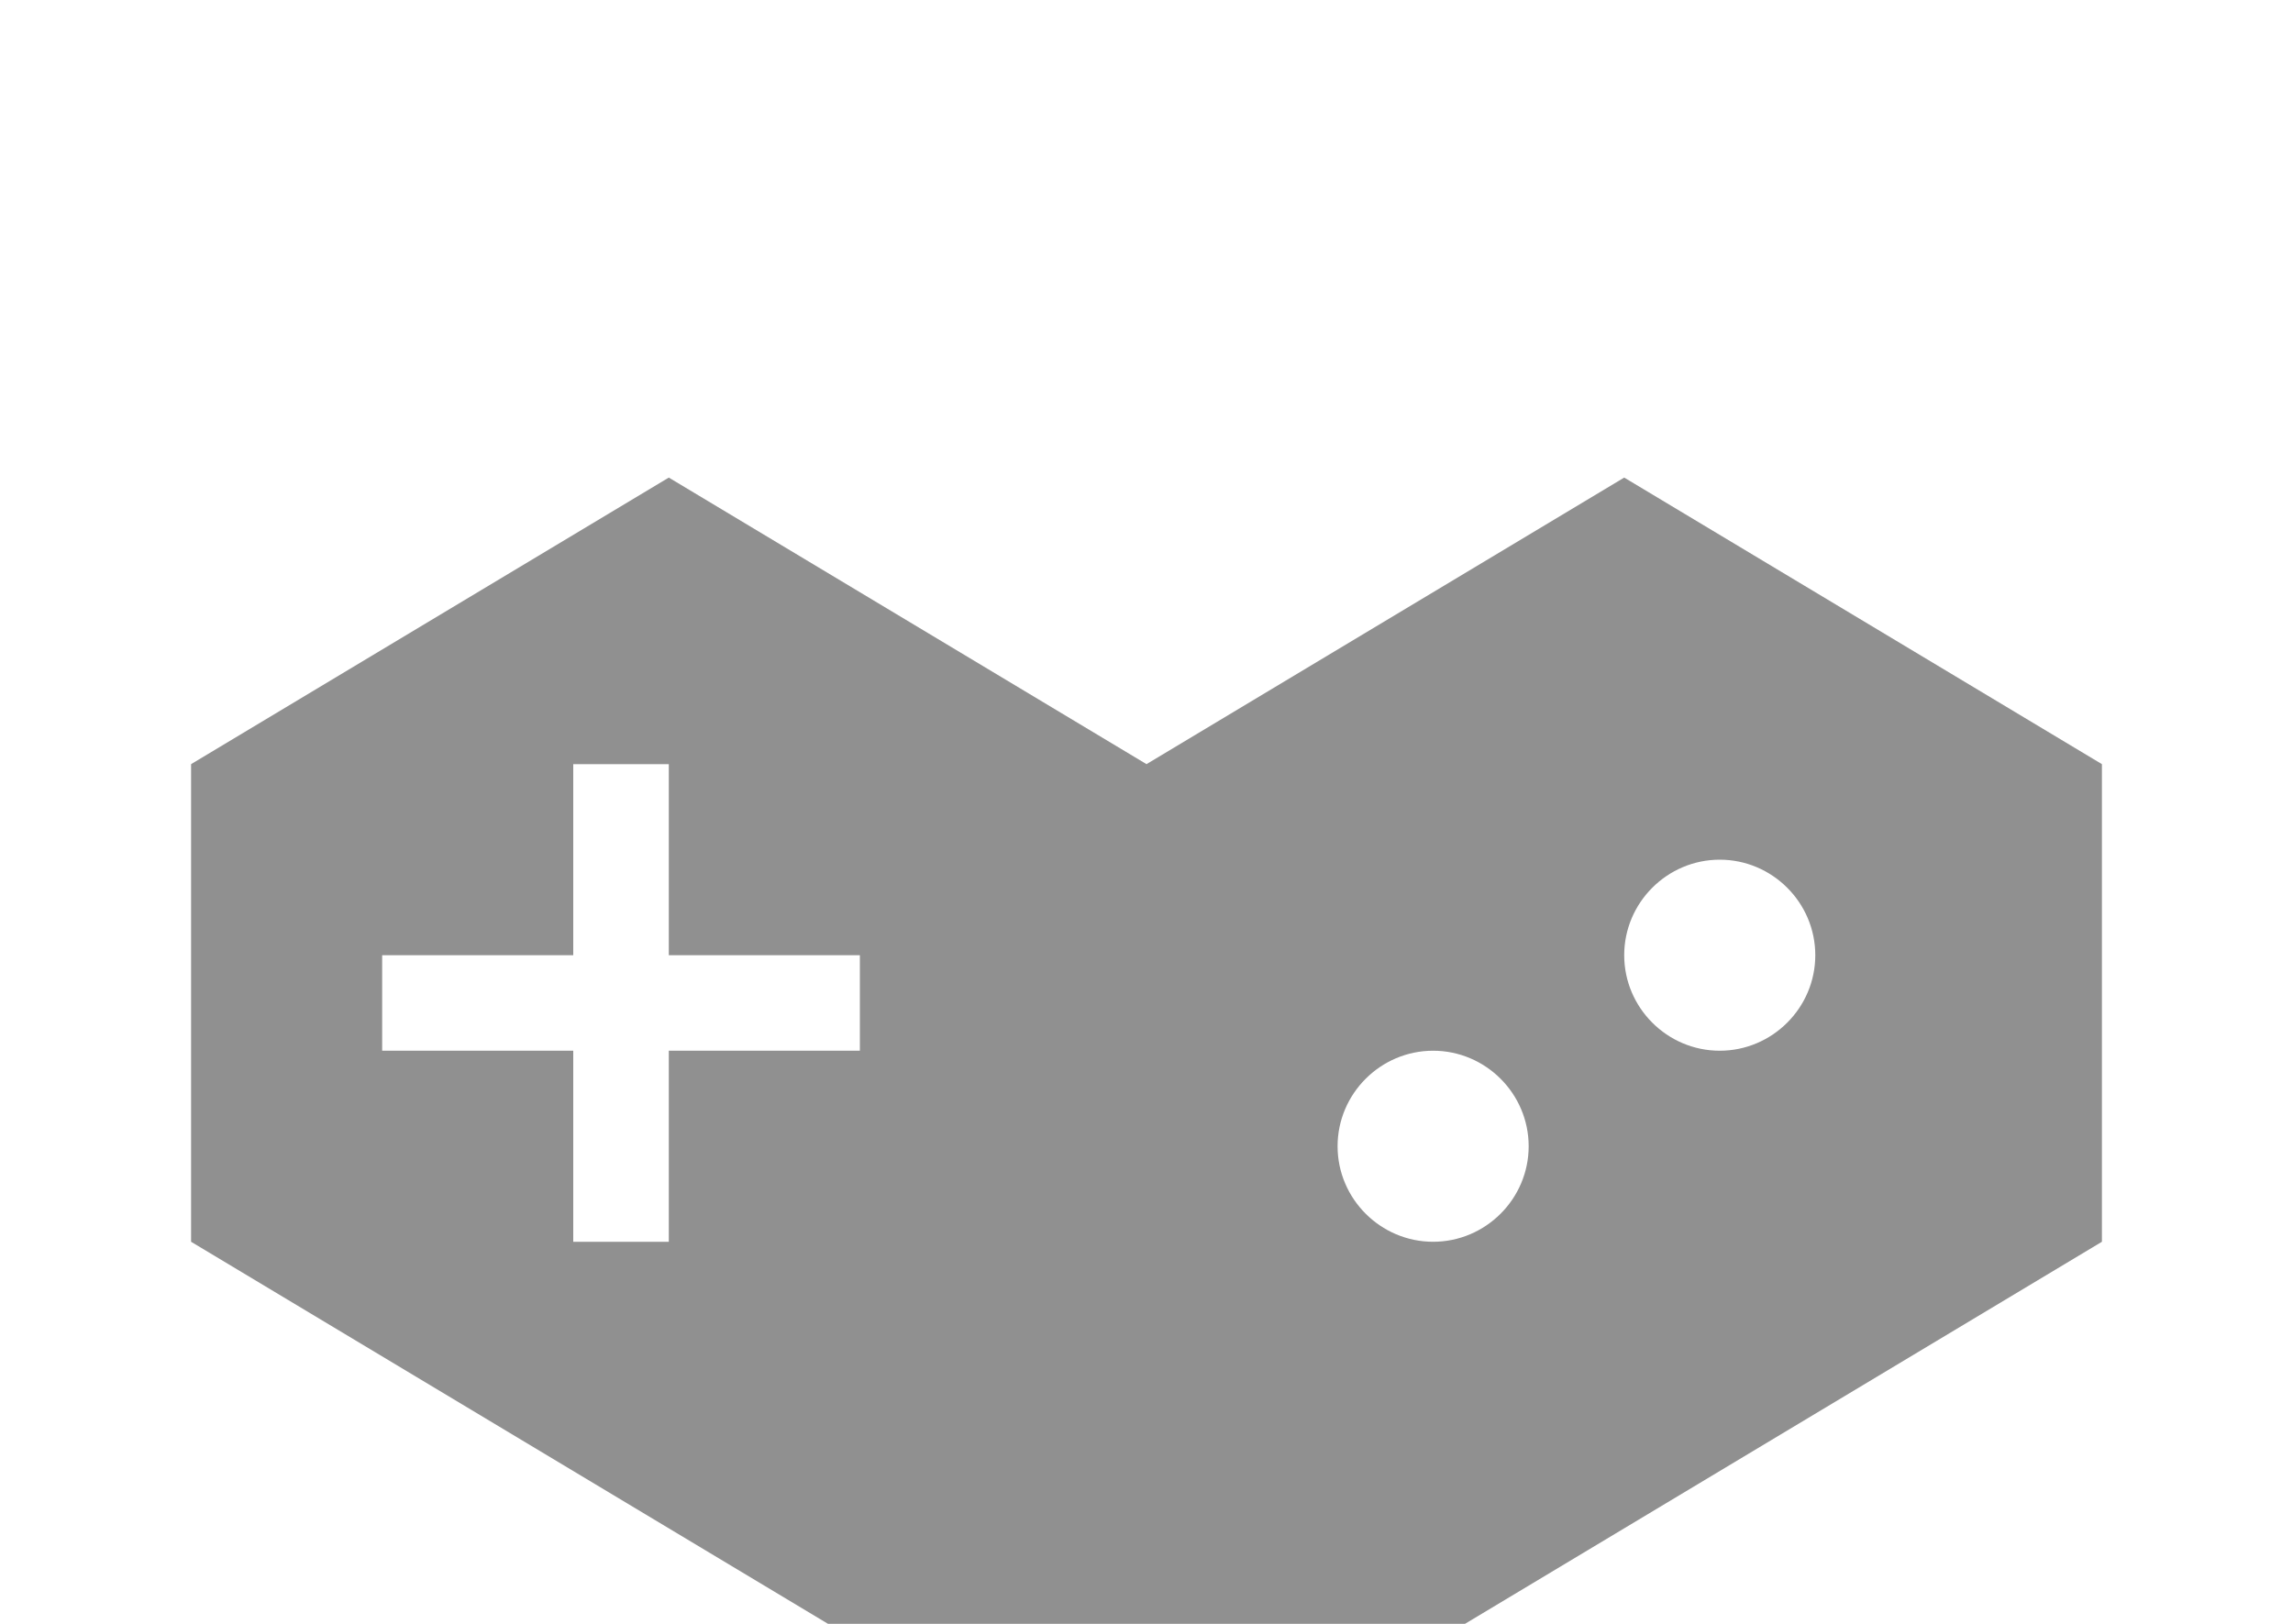 <svg width="24" height="17" viewBox="0 0 24 17" fill="none" xmlns="http://www.w3.org/2000/svg">
<path fill-rule="evenodd" clip-rule="evenodd" d="M22 13V8L17 5L12 8L7 5L2 8V13L12 19L22 13ZM9 11H7V13H6V11H4V10H6V8H7V10H9V11ZM15 13C14.45 13 14 12.55 14 12C14 11.45 14.45 11 15 11C15.55 11 16 11.45 16 12C16 12.55 15.55 13 15 13ZM18 11C17.45 11 17 10.55 17 10C17 9.45 17.45 9 18 9C18.55 9 19 9.45 19 10C19 10.55 18.55 11 18 11Z" fill="#909090"/>
</svg>
